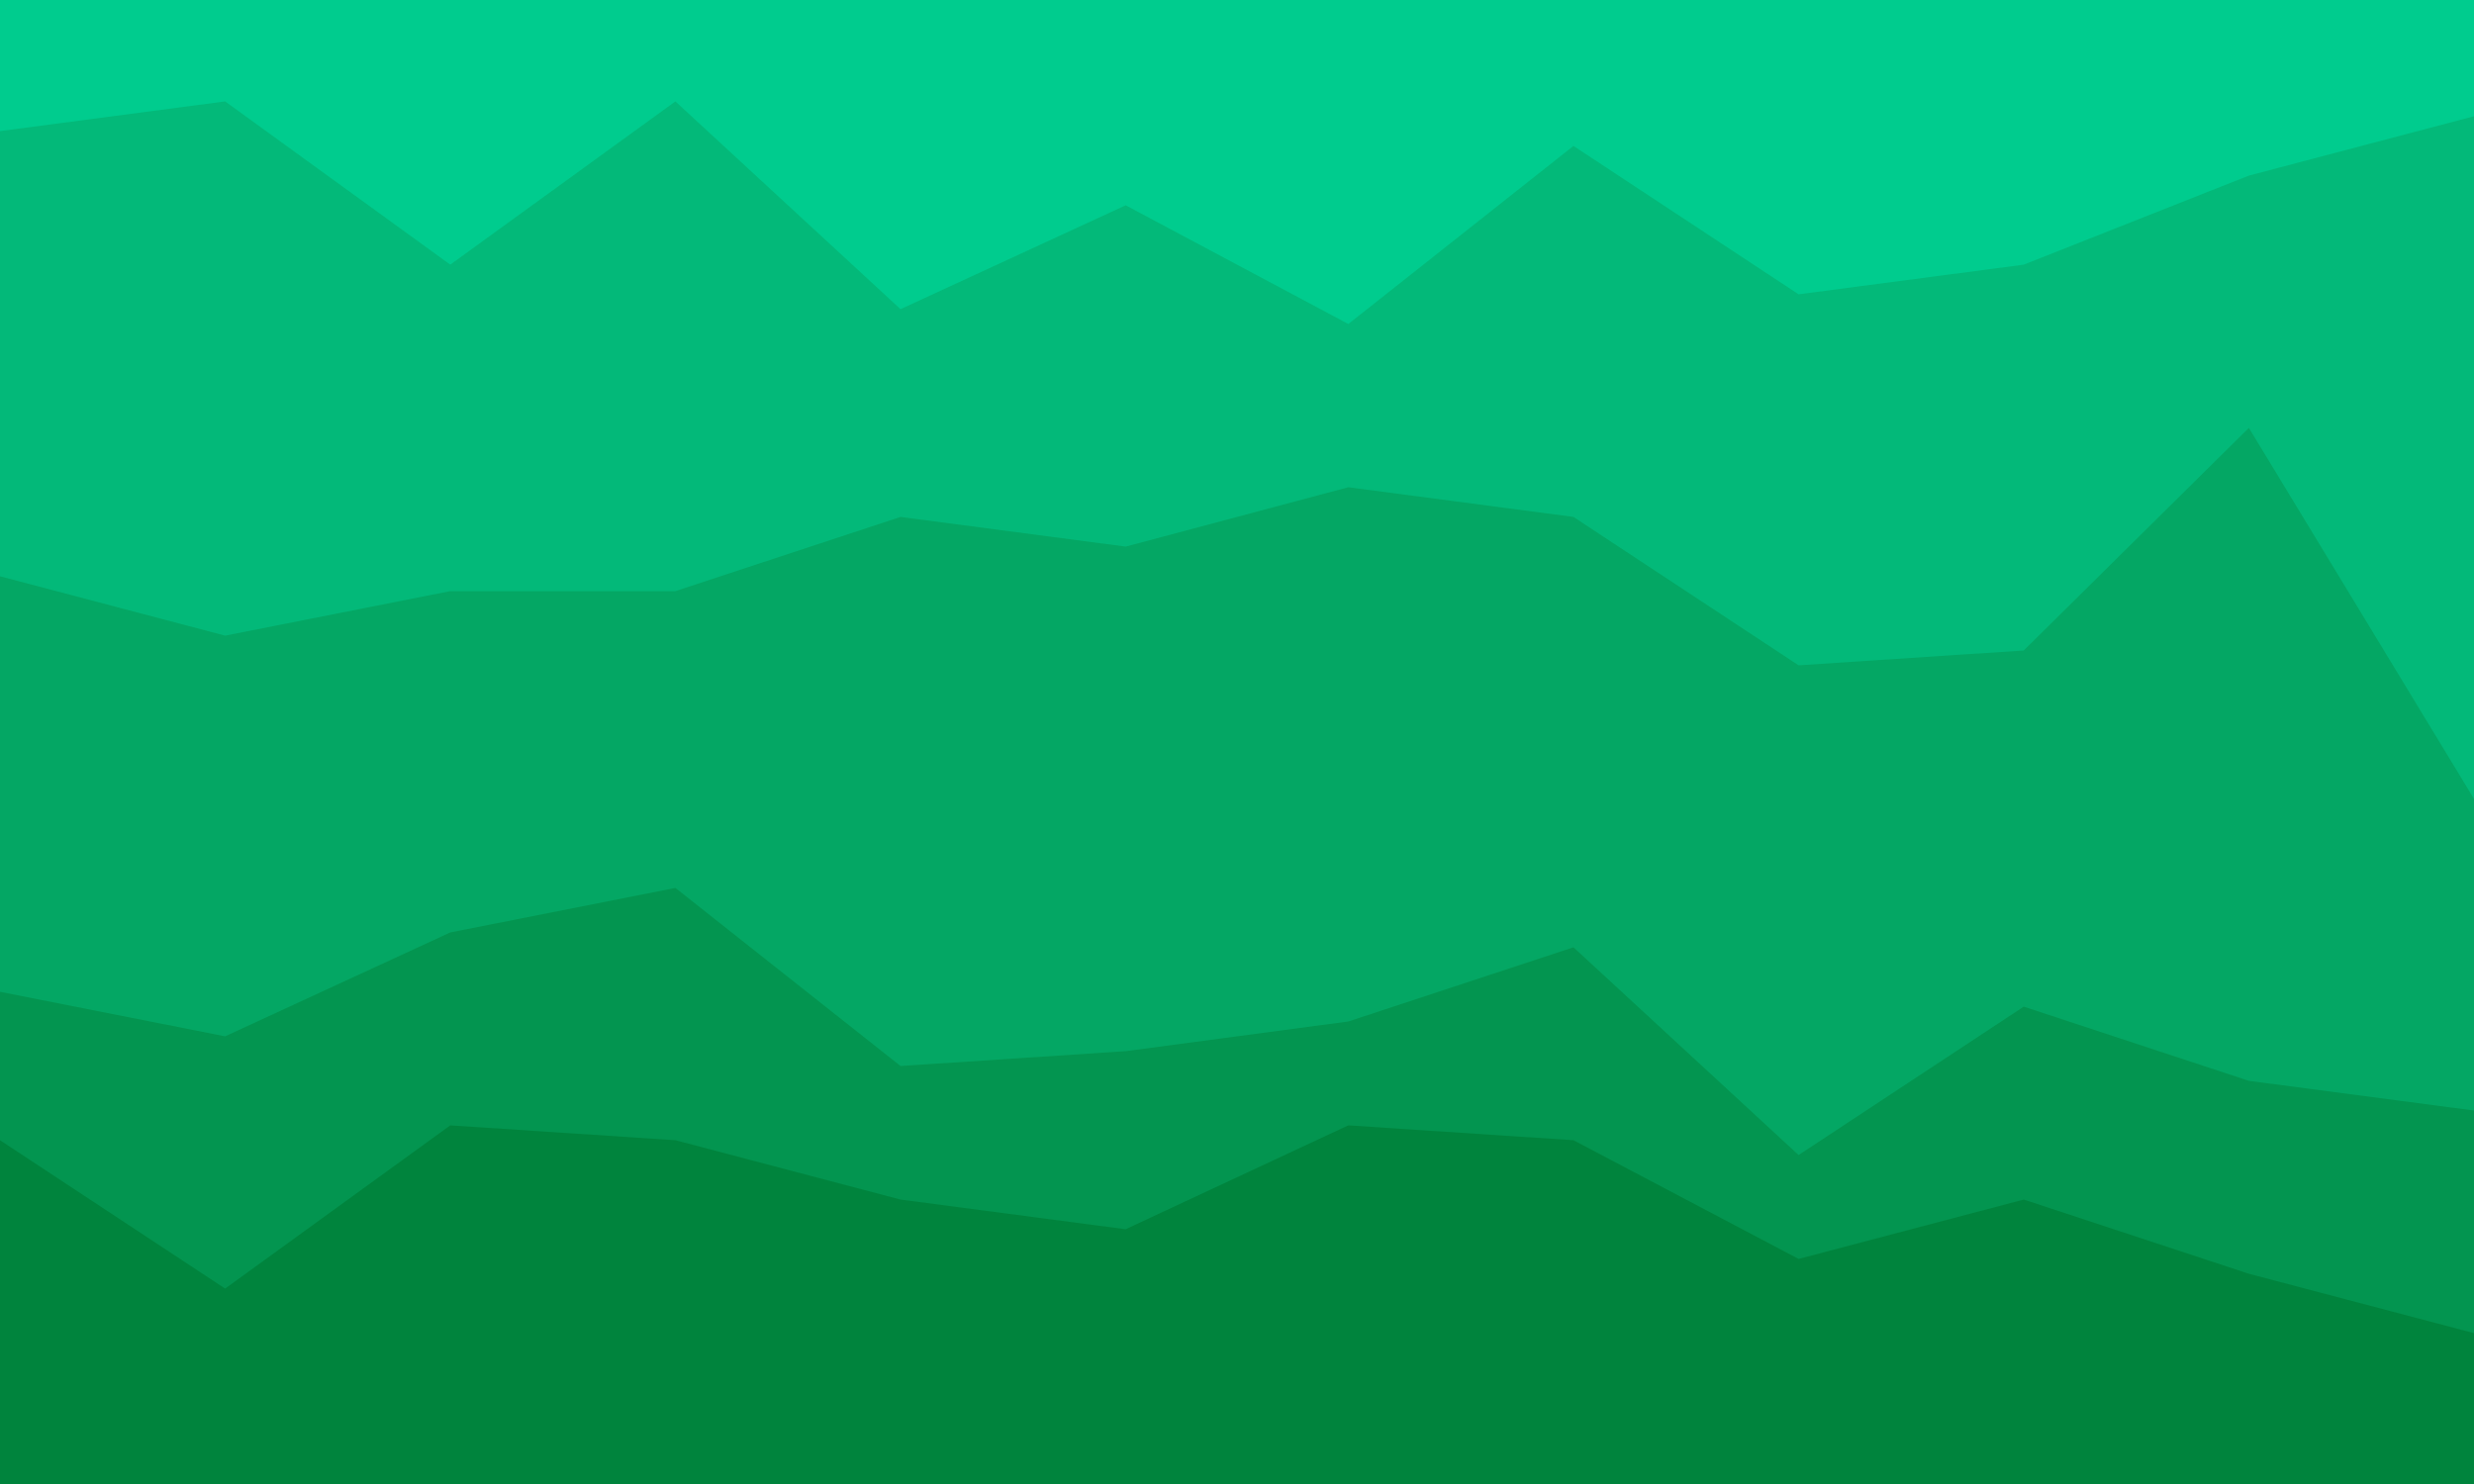 <svg id="visual" viewBox="0 0 1000 600" width="1000" height="600" xmlns="http://www.w3.org/2000/svg" xmlns:xlink="http://www.w3.org/1999/xlink" version="1.1"><path d="M0 55L91 43L182 109L273 43L364 127L455 85L545 133L636 61L727 121L818 109L909 73L1000 49L1000 0L909 0L818 0L727 0L636 0L545 0L455 0L364 0L273 0L182 0L91 0L0 0Z" fill="#00cc8e"></path><path d="M0 235L91 259L182 241L273 241L364 211L455 223L545 199L636 211L727 271L818 265L909 175L1000 325L1000 47L909 71L818 107L727 119L636 59L545 131L455 83L364 125L273 41L182 107L91 41L0 53Z" fill="#03b979"></path><path d="M0 403L91 421L182 379L273 361L364 433L455 427L545 415L636 385L727 469L818 409L909 439L1000 451L1000 323L909 173L818 263L727 269L636 209L545 197L455 221L364 209L273 239L182 239L91 257L0 233Z" fill="#04a764"></path><path d="M0 463L91 523L182 457L273 463L364 487L455 499L545 457L636 463L727 511L818 487L909 517L1000 541L1000 449L909 437L818 407L727 467L636 383L545 413L455 425L364 431L273 359L182 377L91 419L0 401Z" fill="#039550"></path><path d="M0 601L91 601L182 601L273 601L364 601L455 601L545 601L636 601L727 601L818 601L909 601L1000 601L1000 539L909 515L818 485L727 509L636 461L545 455L455 497L364 485L273 461L182 455L91 521L0 461Z" fill="#00843d"></path></svg>